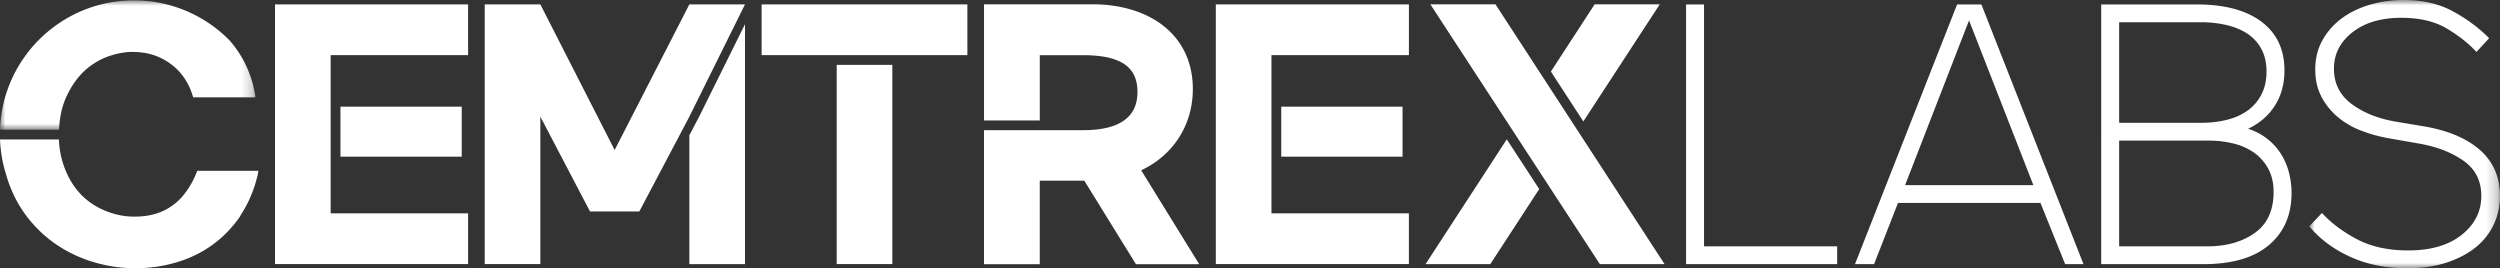 <svg width="233" height="25" viewBox="0 0 233 25" xmlns="http://www.w3.org/2000/svg" xmlns:xlink="http://www.w3.org/1999/xlink">
    <rect x="0" y="0" width="233" height="25" fill="#333333" stroke="none"/>
    <defs>
        <path id="k7j6p5x2ta" d="M0 0h23.797v12.059H0z"/>
        <path id="dz071h2iuc" d="M0 0h17.776v25H0z"/>
    </defs>
    <g fill="none" fill-rule="evenodd">
        <path d="M131.31.411v4.73H118.5v14.743h12.808v4.73h-17.994V.412h17.994zm-.593 9.53v4.661h-11.304V9.941h11.304zM43.626.41v4.73H30.817v14.743h12.809v4.73H25.632V.412h17.994zm-.592 9.53v4.661H31.73V9.941h11.305zM70.984.41v4.73H90.16V.411H70.985zm6.995 24.204h5.186V6.045H77.98v18.57zM24.082 15.92h-5.695l-.125.297a7.726 7.726 0 0 1-1.137 1.937 5.373 5.373 0 0 1-1.993 1.54l-.037.016a5.9 5.9 0 0 1-.125.052l-.079.031-.062.023c-.075.028-.151.054-.228.078l-.015.005a6.155 6.155 0 0 1-1.256.252 7.71 7.71 0 0 1-1.544 0c-.063-.006-.126-.014-.19-.023l-.123-.018a6.33 6.33 0 0 1-.652-.133c-2.368-.62-3.964-2.094-4.812-4.356a8.392 8.392 0 0 1-.518-2.624H.003c.042 1.126.234 2.214.557 3.244.462 1.631 1.222 3.114 2.332 4.422.095.112.192.221.29.329l.08.088c.056.06.113.118.17.177l.064.066.09.09a11.81 11.81 0 0 0 3.294 2.306l.06.028.095.045.029.013c.435.2.88.372 1.332.52l.104.033.067.021c.354.111.711.207 1.073.287.914.213 1.867.326 2.846.326l.076-.001h.285a13.065 13.065 0 0 0 3.23-.437l.105-.028c.147-.04.294-.082.44-.128 1.67-.522 3.143-1.378 4.386-2.6a10.865 10.865 0 0 0 1.497-1.828 11.22 11.22 0 0 1-.188.245c.8-1.163 1.35-2.458 1.688-3.867.032-.136.05-.276.077-.428m82.277-.051c2.895-1.35 4.813-4.117 4.813-7.577 0-5.052-4.045-7.89-9.347-7.89H91.711v10.826h5.196V5.143h4.012c3.522 0 5.092 1.072 5.092 3.425 0 2.318-1.605 3.564-5.092 3.564H91.71v12.491h5.196v-7.785h4.151l4.813 7.785h5.895l-5.407-8.754zM139.38.406l15.76 24.214h-6.031L133.312.406h6.067zm1.052 12.58 3.025 4.636-4.565 6.997h-6.032l7.572-11.633zM154.687.406l-7.119 10.912-3.025-4.649 4.076-6.263h6.068zM69.434 2.253v22.362h-5.186V12.604l.913-1.731 4.273-8.62zM50.36.411l6.926 13.57L64.248.41h5.186l-5.186 10.462-4.664 8.839H54.99l-4.629-8.84v13.742h-5.185V.411h5.185z" fill="#FFF"/>
        <g transform="translate(0 .034)">
            <mask id="13y8no2sob" fill="#fff">
                <use xlink:href="#k7j6p5x2ta"/>
            </mask>
            <path d="M5.497 12.059c.005-.102.012-.204.02-.306.076-.953.263-1.88.662-2.753.482-1.055 1.107-1.929 1.888-2.604a7.327 7.327 0 0 1 1.085-.753c.712-.39 1.52-.656 2.434-.787a5.91 5.91 0 0 1 .348-.04c.37-.021.749-.012 1.136.027a5.659 5.659 0 0 1 2.881 1.112c.974.732 1.609 1.7 1.979 2.847.026.08.054.16.08.236h5.784c0-.06.007-.11-.001-.157a10.43 10.43 0 0 0-.988-3.067 9.964 9.964 0 0 0-1.418-2.091A12.459 12.459 0 0 0 13.134.017l-.017-.001a13.174 13.174 0 0 0-.25-.01l-.103-.002A17.35 17.35 0 0 0 12.517 0H12.482C7.096.002 2.506 3.408.753 8.181A12.435 12.435 0 0 0 0 12.06h5.497z" fill="#FFF" mask="url(#13y8no2sob)"/>
        </g>
        <path fill="#FFF" d="M157.143 24.62V.415h1.673V22.96h12.408v1.66zM183.515 1.902l-5.96 15.352h11.955l-5.995-15.352zm1.15-1.487 9.516 24.205h-1.708l-2.3-5.706h-13.28l-2.231 5.706h-1.777L182.4.415h2.265zM197.505 22.96h8.226c1.765 0 3.235-.415 4.409-1.245 1.173-.83 1.76-2.11 1.76-3.838 0-.807-.163-1.516-.488-2.127a4.343 4.343 0 0 0-1.307-1.504 5.615 5.615 0 0 0-1.917-.864 9.472 9.472 0 0 0-2.318-.276h-8.365v9.854zm7.668-20.885h-7.668v9.37h7.703c.813 0 1.592-.092 2.335-.276.744-.185 1.389-.472 1.935-.865a4.165 4.165 0 0 0 1.29-1.504c.313-.61.47-1.319.47-2.126 0-.83-.163-1.54-.488-2.127a3.956 3.956 0 0 0-1.307-1.418c-.546-.356-1.191-.622-1.935-.795a10.29 10.29 0 0 0-2.335-.26zm-9.341 22.545V.415h8.923c2.58 0 4.583.536 6.012 1.608 1.43 1.072 2.144 2.588 2.144 4.547 0 1.245-.296 2.334-.889 3.268-.593.934-1.424 1.654-2.492 2.16.743.255 1.377.6 1.9 1.038a5.55 5.55 0 0 1 1.255 1.47c.313.542.54 1.112.68 1.711.139.6.208 1.188.208 1.763 0 2.053-.703 3.672-2.109 4.859-1.406 1.188-3.445 1.78-6.117 1.78h-9.515z"/>
        <g transform="translate(215.224)">
            <mask id="lc4e6bo45d" fill="#fff">
                <use xlink:href="#dz071h2iuc"/>
            </mask>
            <path d="m10.422 13.416-3.138-.553a13.42 13.42 0 0 1-2.544-.726 7.467 7.467 0 0 1-2.143-1.28 6.164 6.164 0 0 1-1.482-1.884C.743 8.247.558 7.412.558 6.466c0-1.014.226-1.924.68-2.732a6.371 6.371 0 0 1 1.812-2.04C3.804 1.141 4.682.721 5.68.432A11.15 11.15 0 0 1 8.783 0c1.79 0 3.335.358 4.636 1.072 1.301.715 2.417 1.545 3.346 2.49L15.58 4.84c-.744-.806-1.673-1.538-2.788-2.196-1.116-.657-2.522-.985-4.218-.985-1.882 0-3.398.45-4.548 1.348-1.15.9-1.726 2.03-1.726 3.389 0 1.383.552 2.484 1.656 3.302 1.104.819 2.48 1.366 4.13 1.643l2.475.415c2.277.369 4.048 1.1 5.315 2.195 1.267 1.096 1.9 2.542 1.9 4.34a6.16 6.16 0 0 1-.558 2.576 5.937 5.937 0 0 1-1.638 2.126c-.72.6-1.62 1.085-2.701 1.453-1.08.368-2.341.553-3.782.553-1.975 0-3.741-.358-5.298-1.072C2.242 23.214.976 22.268 0 21.093l1.185-1.245c.837.922 1.917 1.735 3.242 2.438 1.324.703 2.927 1.054 4.81 1.054 2.09 0 3.747-.484 4.966-1.452 1.22-.968 1.83-2.178 1.83-3.63 0-1.384-.534-2.461-1.603-3.234-1.07-.772-2.405-1.308-4.008-1.608" fill="#FFF" mask="url(#lc4e6bo45d)"/>
        </g>
    </g>
</svg>
